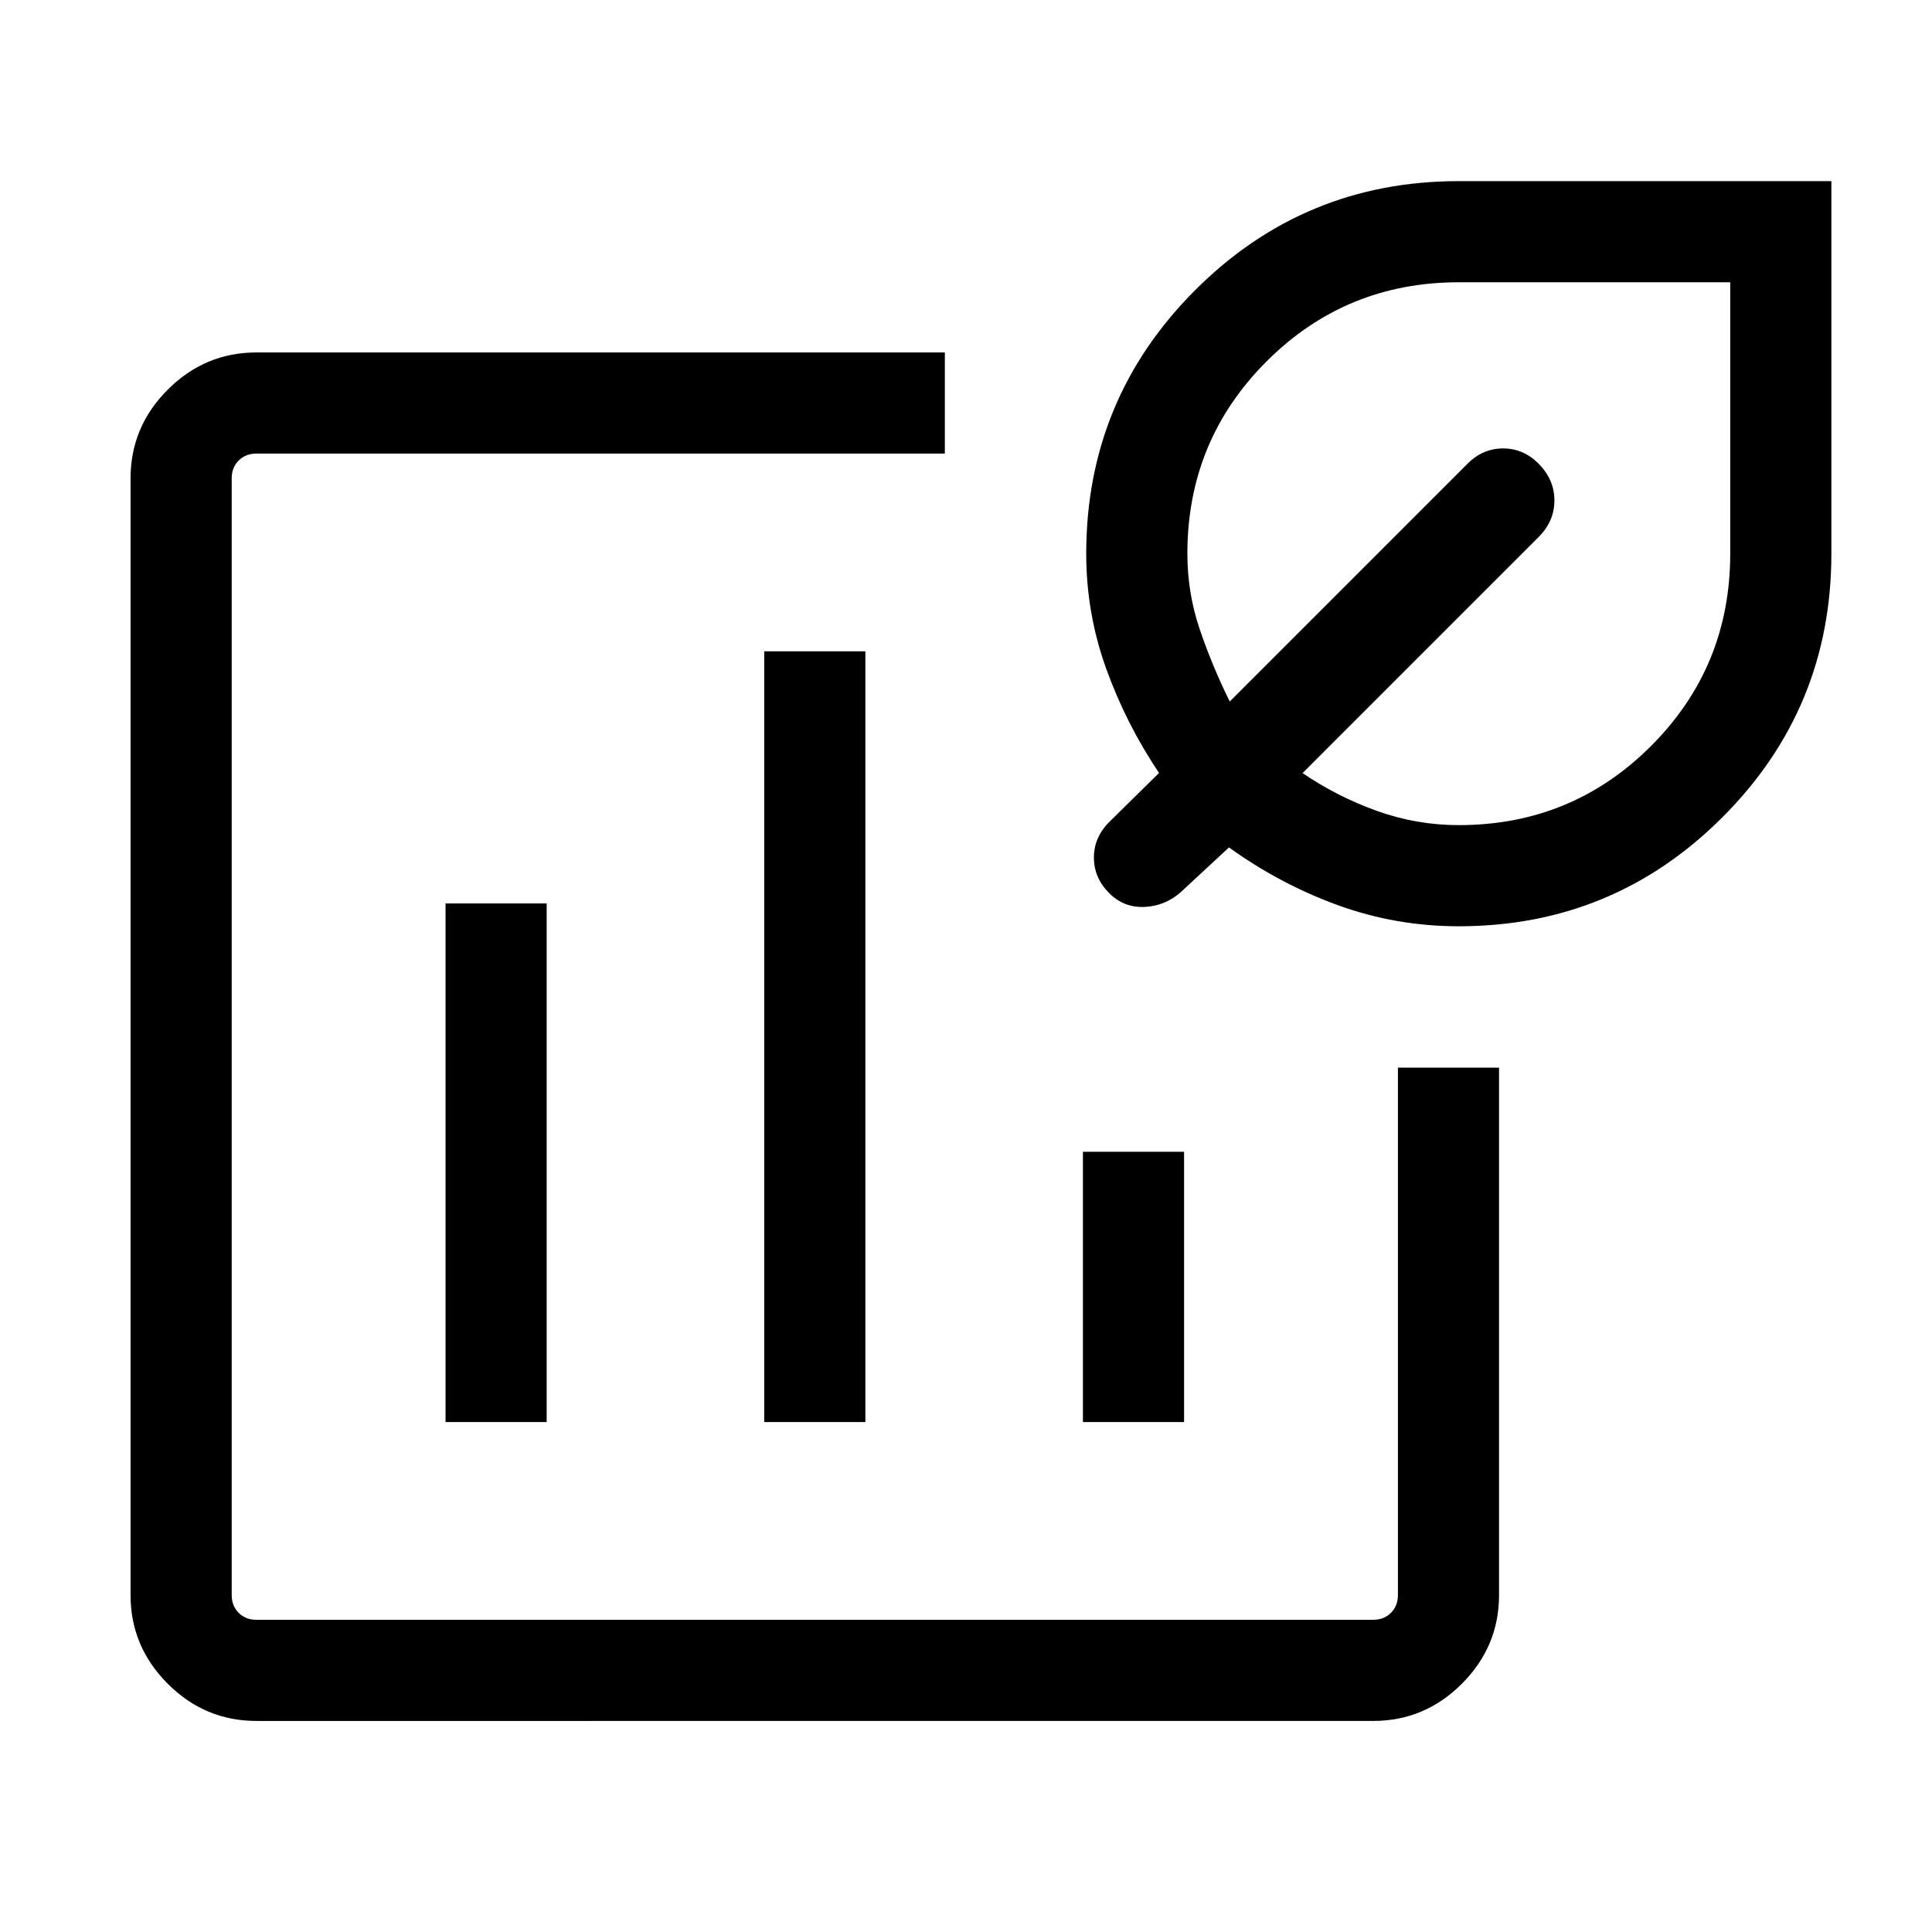 <svg xmlns="http://www.w3.org/2000/svg" height="40" viewBox="0 -960 960 960" width="40"><path d="M404.87-444.87Zm-277.43 340q-25.61 0-44.09-18.48-18.48-18.48-18.48-44.09v-554.87q0-25.61 18.48-44.08 18.48-18.48 44.09-18.48h342.05v50.25H127.44q-5.39 0-8.85 3.47-3.46 3.46-3.46 8.84v554.87q0 5.39 3.46 8.85t8.85 3.46h554.87q5.38 0 8.84-3.46 3.47-3.46 3.47-8.85v-262.05h50.25v262.05q0 25.61-18.48 44.09-18.47 18.48-44.08 18.48H127.44Zm93.95-148.52h50.25v-257.69h-50.25v257.69Zm158.35 0H430v-382.97h-50.26v382.97Zm158.36 0h50.26v-134.3H538.1v134.3Zm186.77-246.35q-31.18 0-59.97-10.44-28.8-10.44-54.21-28.74l-24.13 22.36q-7.82 6.82-17.98 7.21-10.17.4-17.4-6.83-7.62-7.62-7.62-17.69 0-10.08 7.62-17.69l24.74-24.36q-16.38-24.39-26.28-51.9-9.9-27.51-9.9-57.05 0-76.83 54.15-130.98Q648.04-870 724.87-870H910v185.13q0 76.83-54.15 130.98-54.15 54.15-130.98 54.15Zm0-50.26q56.2 0 95.54-39.34 39.33-39.33 39.33-95.53v-134.87H724.87q-56.2 0-95.53 39.33Q590-741.07 590-684.87q0 19.48 6.14 37.57 6.14 18.1 14.91 35.87l118.13-118.13q7.62-7.62 17.69-7.62 10.08 0 17.61 7.53 7.9 7.99 7.9 18.32t-7.82 18.15L647.23-575.85q17.2 11.7 36.92 18.77 19.71 7.08 40.72 7.08Zm-18.15-121.33Z"/></svg>